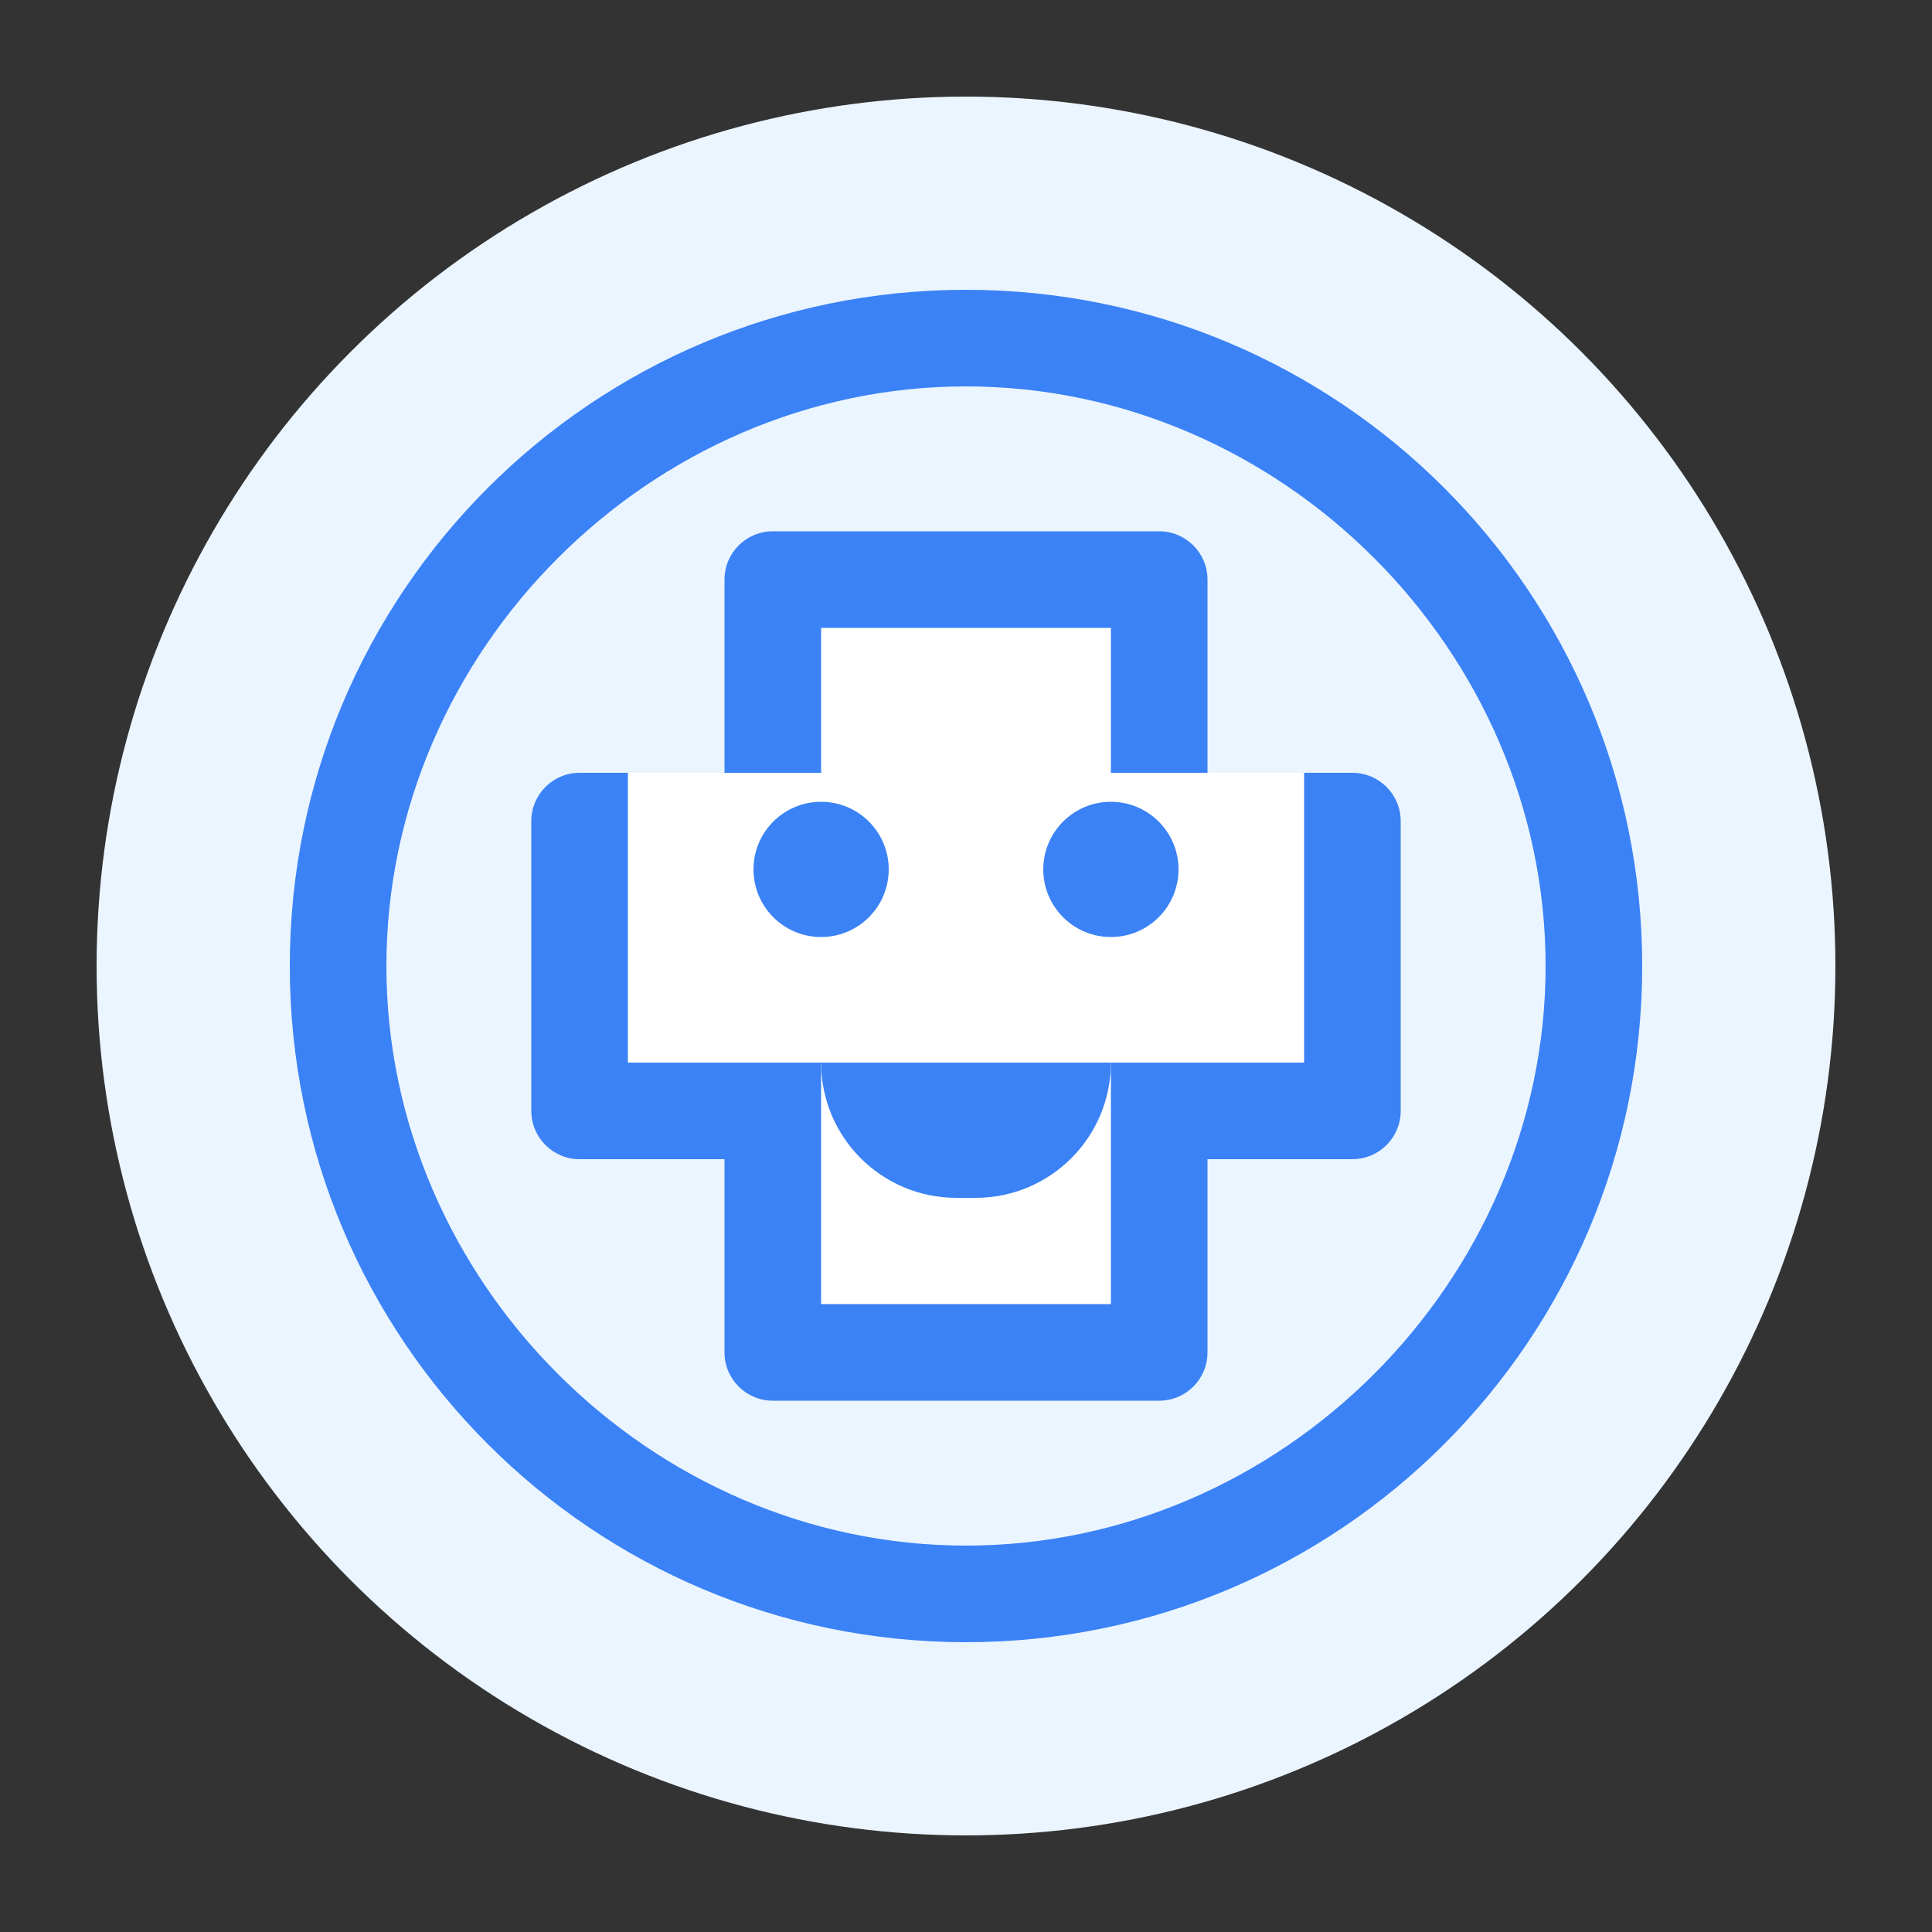 <svg xmlns="http://www.w3.org/2000/svg" viewBox="0 0 200 200" fill="none">
  <rect x="0" y="0" width="200" height="200" fill="#333333" stroke="none"/>
  <circle cx="100" cy="100" r="90" fill="#EBF5FF"/>
  <path d="M100 30C61.34 30 30 61.34 30 100C30 138.66 61.34 170 100 170C138.66 170 170 138.66 170 100C170 61.34 138.66 30 100 30ZM100 160C67.36 160 40 132.64 40 100C40 67.36 67.36 40 100 40C132.64 40 160 67.36 160 100C160 132.64 132.64 160 100 160Z" fill="#3B82F6"/>
  <path d="M140 80H125V60C125 57.24 122.76 55 120 55H80C77.24 55 75 57.24 75 60V80H60C57.24 80 55 82.24 55 85V115C55 117.76 57.24 120 60 120H75V140C75 142.76 77.24 145 80 145H120C122.76 145 125 142.76 125 140V120H140C142.76 120 145 117.76 145 115V85C145 82.24 142.76 80 140 80Z" fill="#3B82F6"/>
  <path d="M115 65H85V80H65V110H85V135H115V110H135V80H115V65Z" fill="white"/>
  <circle cx="85" cy="90" r="7" fill="#3B82F6"/>
  <circle cx="115" cy="90" r="7" fill="#3B82F6"/>
  <path d="M115 110H85C85 117.732 91.268 124 99 124H101C108.732 124 115 117.732 115 110Z" fill="#3B82F6"/>
</svg> 